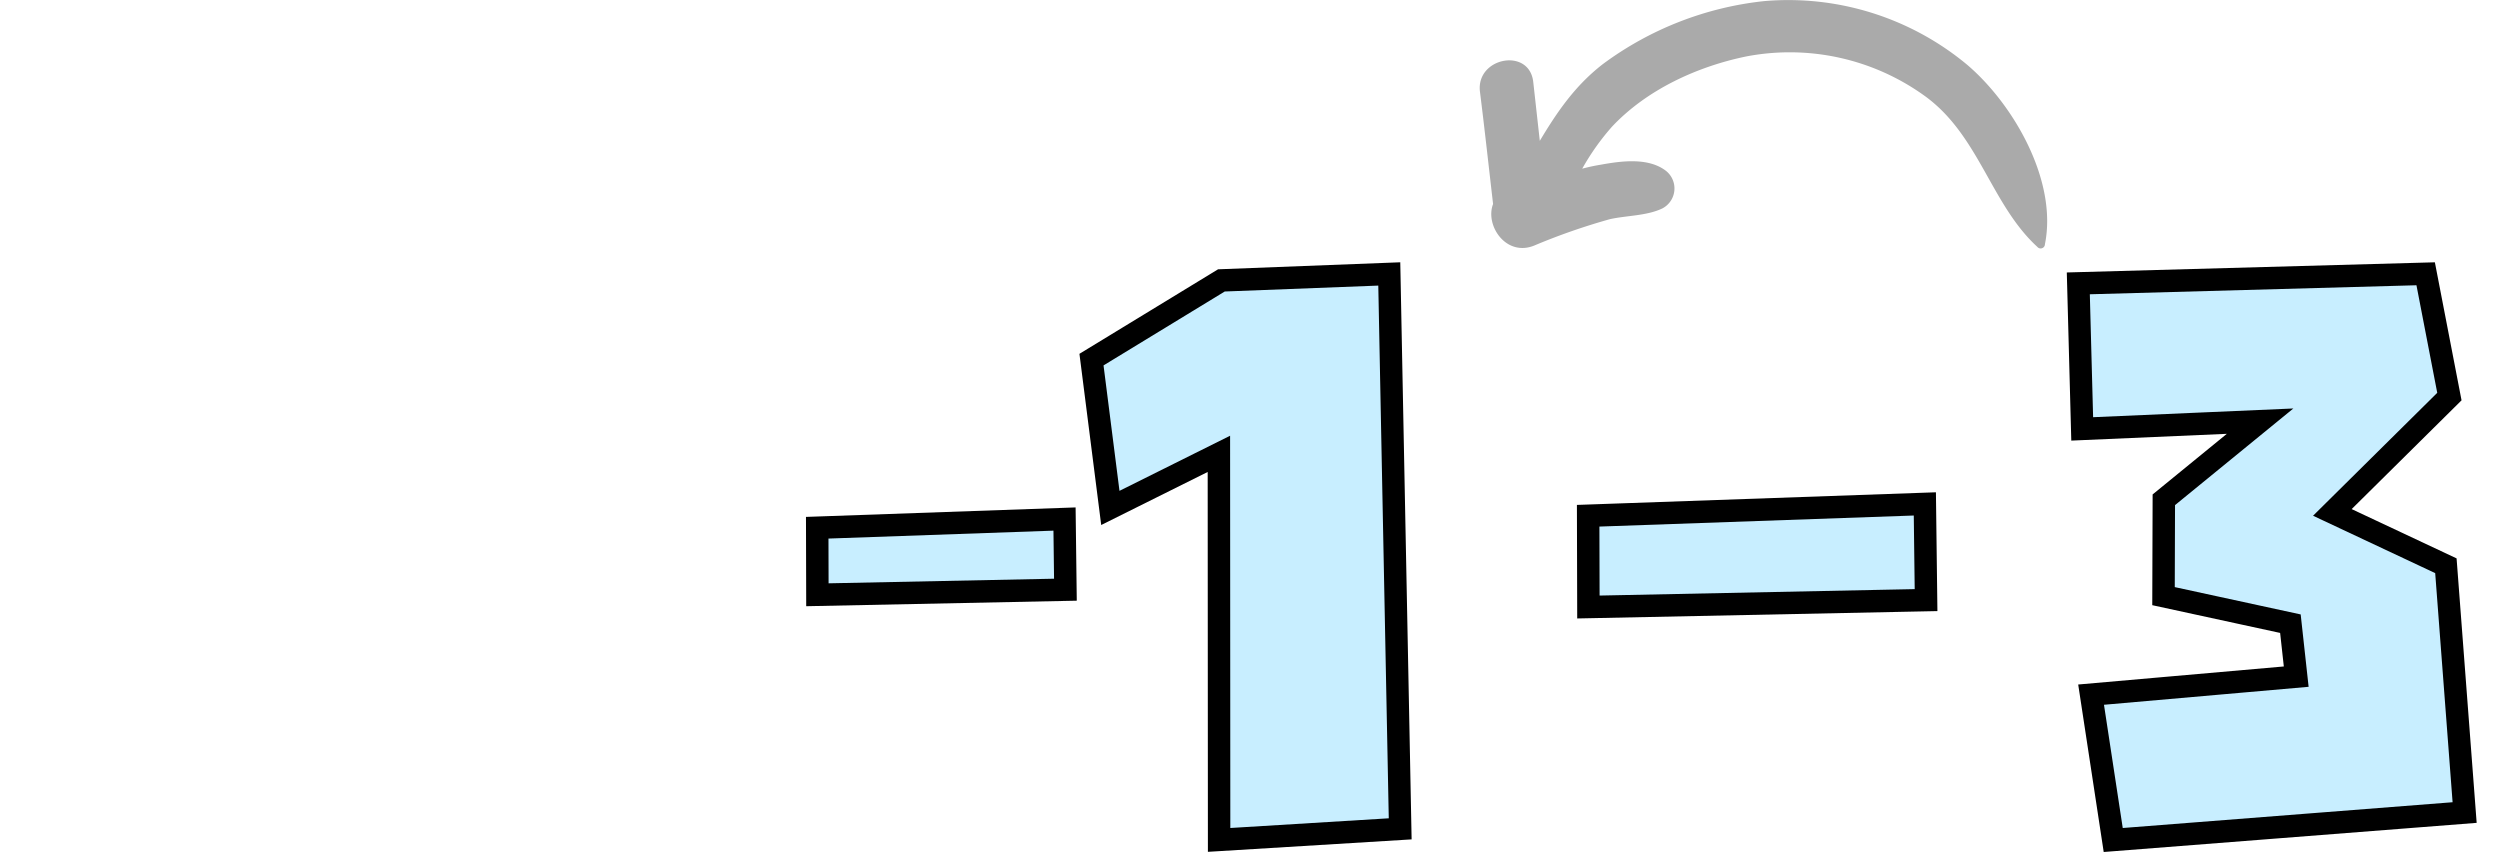 <?xml version="1.0" standalone="no"?>
<svg id="sample-03-01" 
    xmlns="http://www.w3.org/2000/svg"
    width="780.0"
    height="270.0"
    version="1.1"
    viewBox="0 0 780.0 270.0">

    <svg x="460" width="180" height="78" viewBox="0 0 86 38">
        <path d="M8.29,37.31a96.67,96.67,0,0,1,11.48-4c2.54-.56,5.6-.5,7.94-1.62a3.42,3.42,0,0,0,.49-5.78c-2.69-2-6.76-1.43-9.81-.88a28.1,28.1,0,0,0-2.84.61,36.41,36.41,0,0,1,4.54-6.4C25.38,13.62,33,10.13,40.43,8.59a35.05,35.05,0,0,1,27.3,6.08c8.18,6,9.95,16.4,17,22.86a.65.65,0,0,0,1.15-.41c1.94-9.59-4.71-21.2-11.79-27.25A42.52,42.52,0,0,0,43.19.17a50.07,50.07,0,0,0-24.5,9.57c-4.28,3.31-7,7.35-9.59,11.67l-1-9C7.47,7.18-.59,8.73,0,13.9c.71,5.66,1.34,11.44,2,17.11C.74,34.29,4,39.09,8.29,37.31Z"
            fill="#aaaaaa" />
    </svg>

    <svg x="250" y="80" width="90" height="190" viewBox="0 0 90 190">
        <path d="M82.133 81.939 L82.409 103.985 L5.029 105.567 L4.972 84.652 Z"
            fill="#c8eeff"
            stroke="#000000"
            stroke-linecap="square"
            stroke-width="7.0"
            stroke-linejoin="miter"/>
    </svg>

    <svg x="320" y="80" width="140" height="190" viewBox="0 0 140 190">
        <path d="M113.456 5.468 L116.861 178.598 L60.362 182.052 L60.294 61.602 L26.429 78.474 L20.543 32.198 L61.078 7.485 Z"
            fill="#c8eeff"
            stroke="#000000"
            stroke-linecap="square"
            stroke-width="7.0"
            stroke-linejoin="miter"/>
    </svg>

    <svg x="490" y="80" width="120" height="190" viewBox="0 0 120 190">
        <path d="M110.554 77.218 L110.93 107.233 L5.582 109.386 L5.505 80.912 Z"
            fill="#c8eeff"
            stroke="#000000"
            stroke-linecap="square"
            stroke-width="7.0"
            stroke-linejoin="miter"/>
    </svg>

    <svg x="640" y="80" width="140" height="190" viewBox="0 0 140 190">
        <path d="M116.807 5.42 L124.211 43.732 L87.696 79.875 L123.118 96.515 L128.965 173.514 L19.327 182.079 L12.42 136.727 L76.419 131.111 L74.607 114.588 L35.017 105.997 L35.115 75.929 L65.15 51.4 L9.646 53.818 L8.434 8.41 Z"
            fill="#c8eeff"
            stroke="#000000"
            stroke-linecap="square"
            stroke-width="7.0"
            stroke-linejoin="miter"/>
    </svg>

</svg>